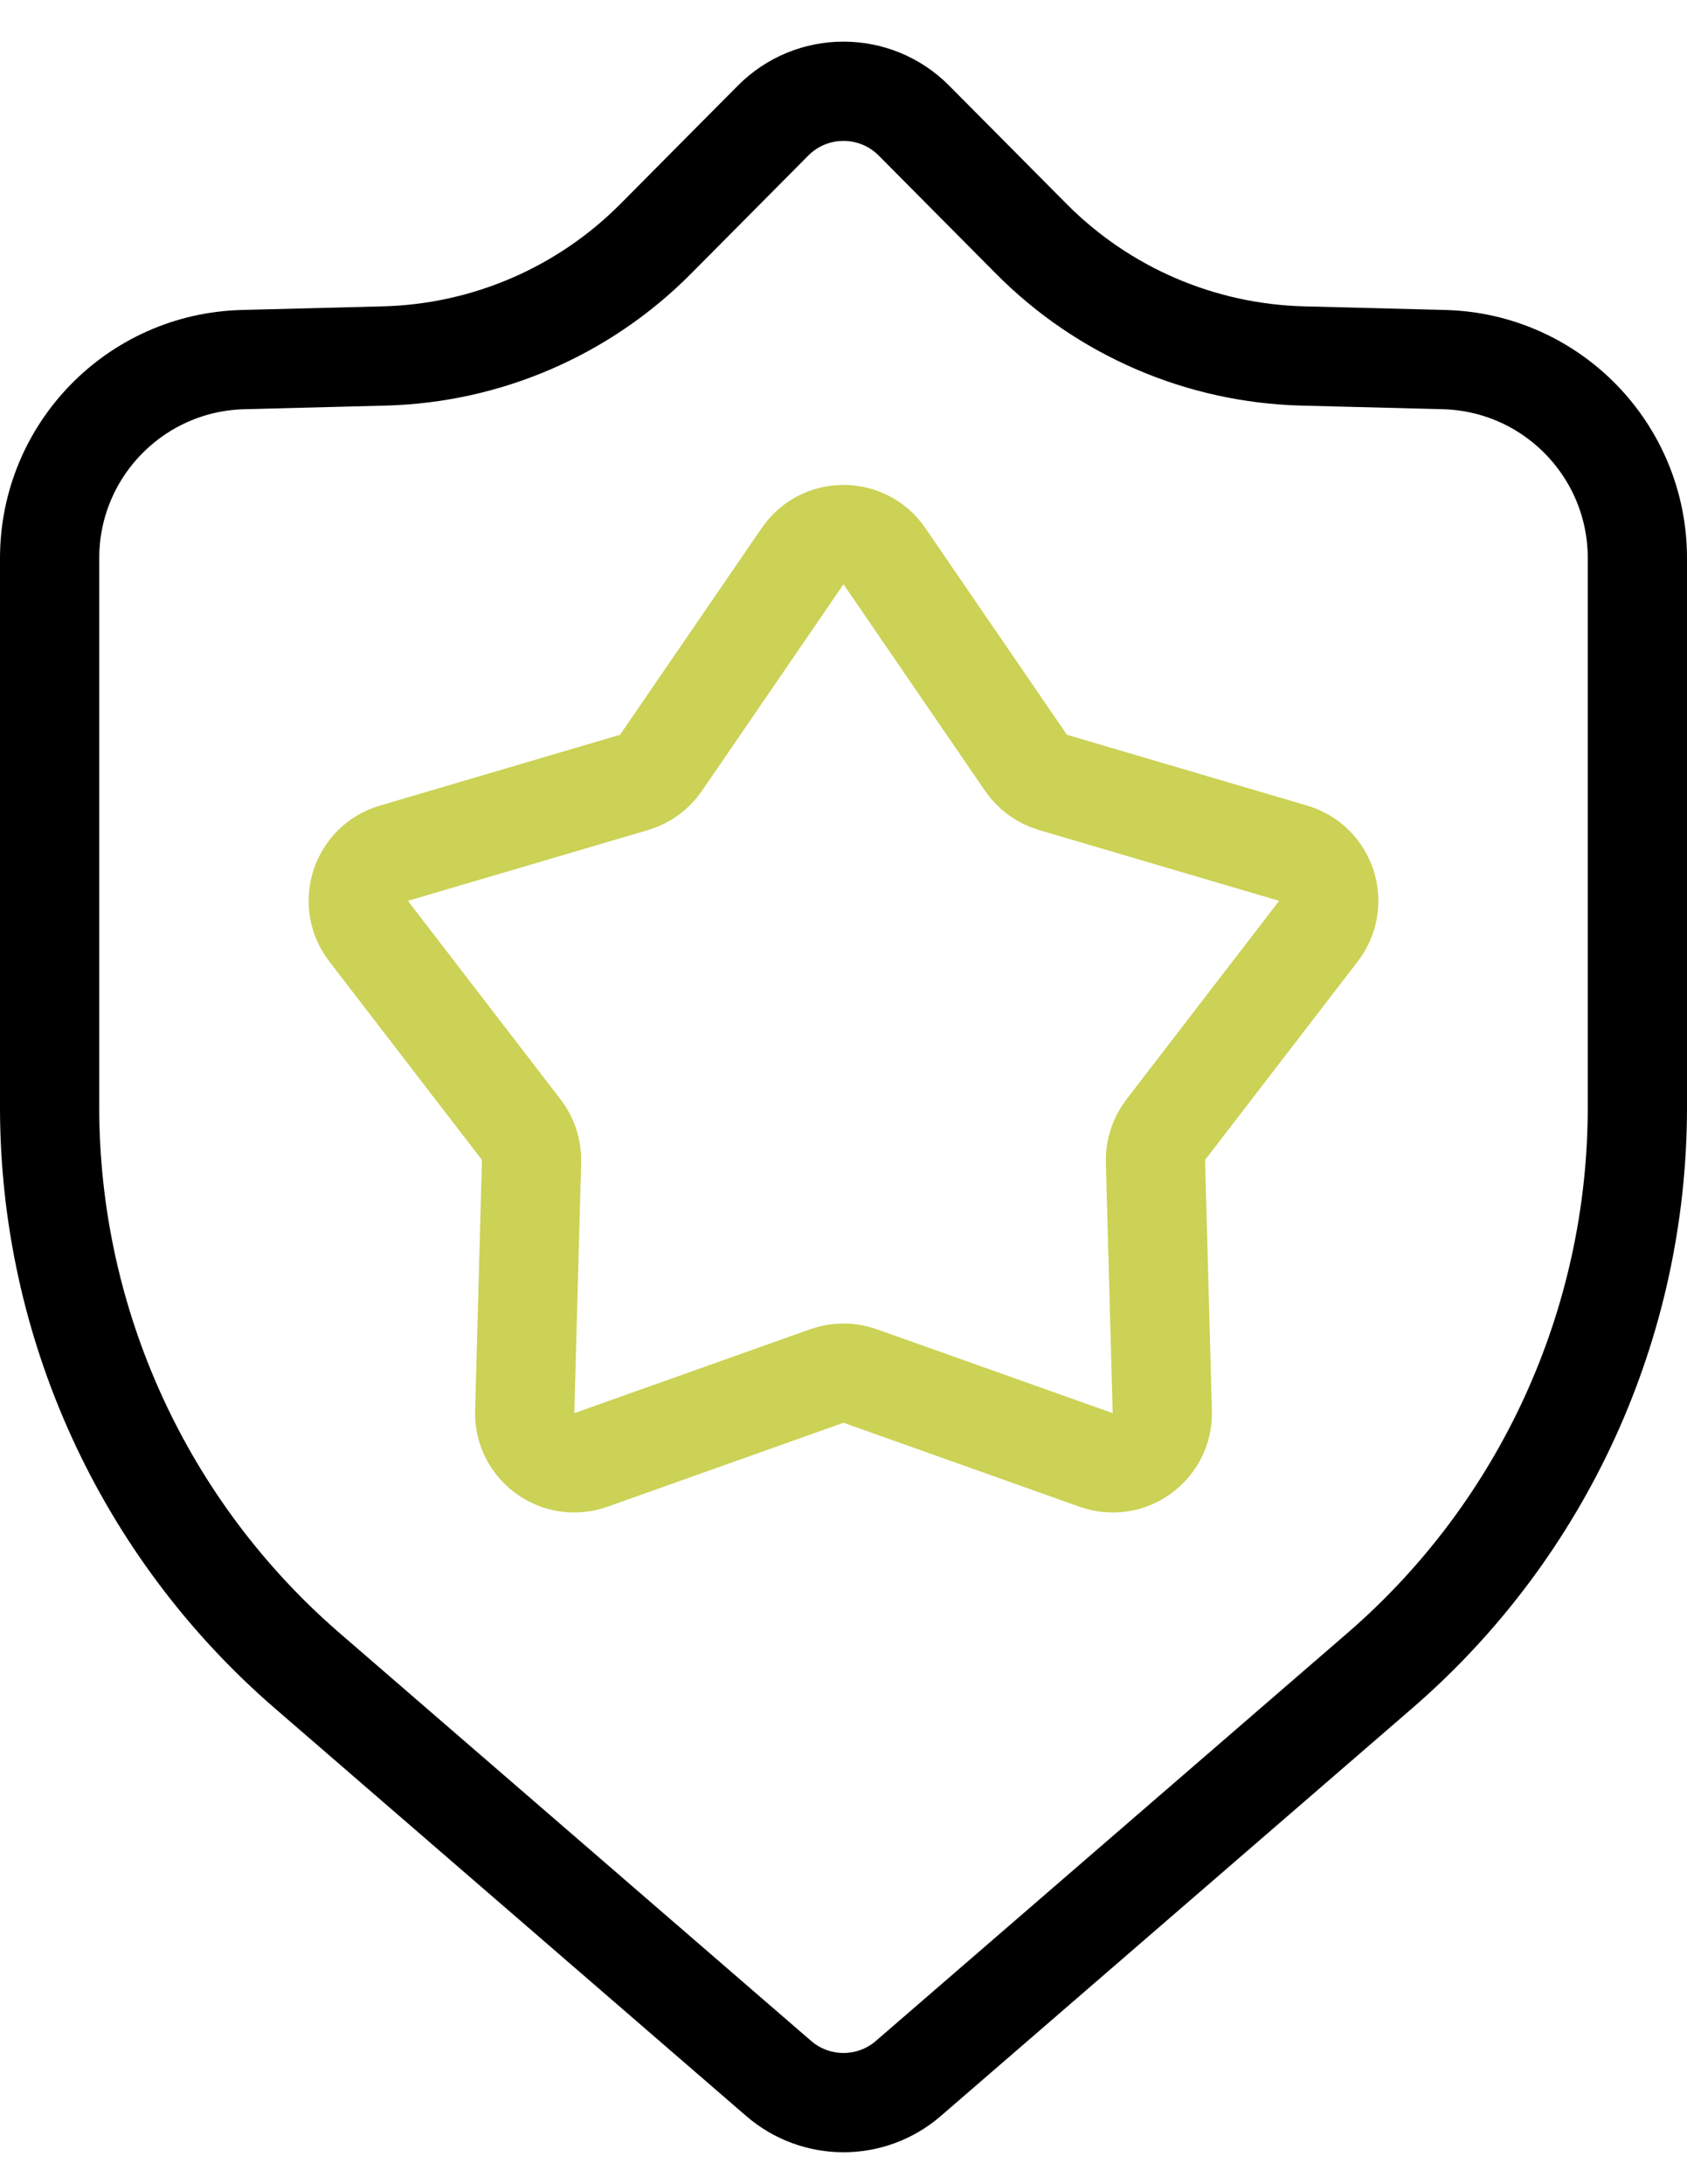 <svg width="34" height="44" viewBox="0 0 34 44" fill="none" xmlns="http://www.w3.org/2000/svg">
<path d="M16.175 11.204C16.572 10.624 17.428 10.624 17.825 11.204L20.678 15.367C20.808 15.557 21 15.696 21.221 15.761L26.062 17.188C26.736 17.387 27 18.2 26.572 18.757L23.494 22.758C23.354 22.94 23.28 23.165 23.287 23.395L23.425 28.441C23.445 29.143 22.753 29.646 22.091 29.41L17.335 27.719C17.118 27.642 16.882 27.642 16.665 27.719L11.909 29.41C11.247 29.646 10.555 29.143 10.575 28.441L10.713 23.395C10.72 23.165 10.646 22.94 10.506 22.758L7.428 18.757C7 18.2 7.264 17.387 7.938 17.188L12.78 15.761C13 15.696 13.192 15.557 13.322 15.367L16.175 11.204Z" stroke="#CBD255" stroke-width="2" stroke-linejoin="round"/>
<path d="M15.692 41.869C16.443 42.519 17.557 42.519 18.308 41.869L27.811 33.653C31.106 30.804 33 26.663 33 22.306V11.243C33 9.074 31.271 7.3 29.103 7.244L26.255 7.171C24.195 7.118 22.235 6.273 20.784 4.81L18.419 2.429C17.637 1.642 16.363 1.642 15.581 2.429L13.216 4.81C11.764 6.273 9.805 7.118 7.745 7.171L4.897 7.244C2.729 7.3 1 9.074 1 11.243V22.306C1 26.663 2.894 30.804 6.189 33.653L15.692 41.869Z" stroke="black" stroke-width="2" stroke-linecap="round" stroke-linejoin="round"/>
</svg>
